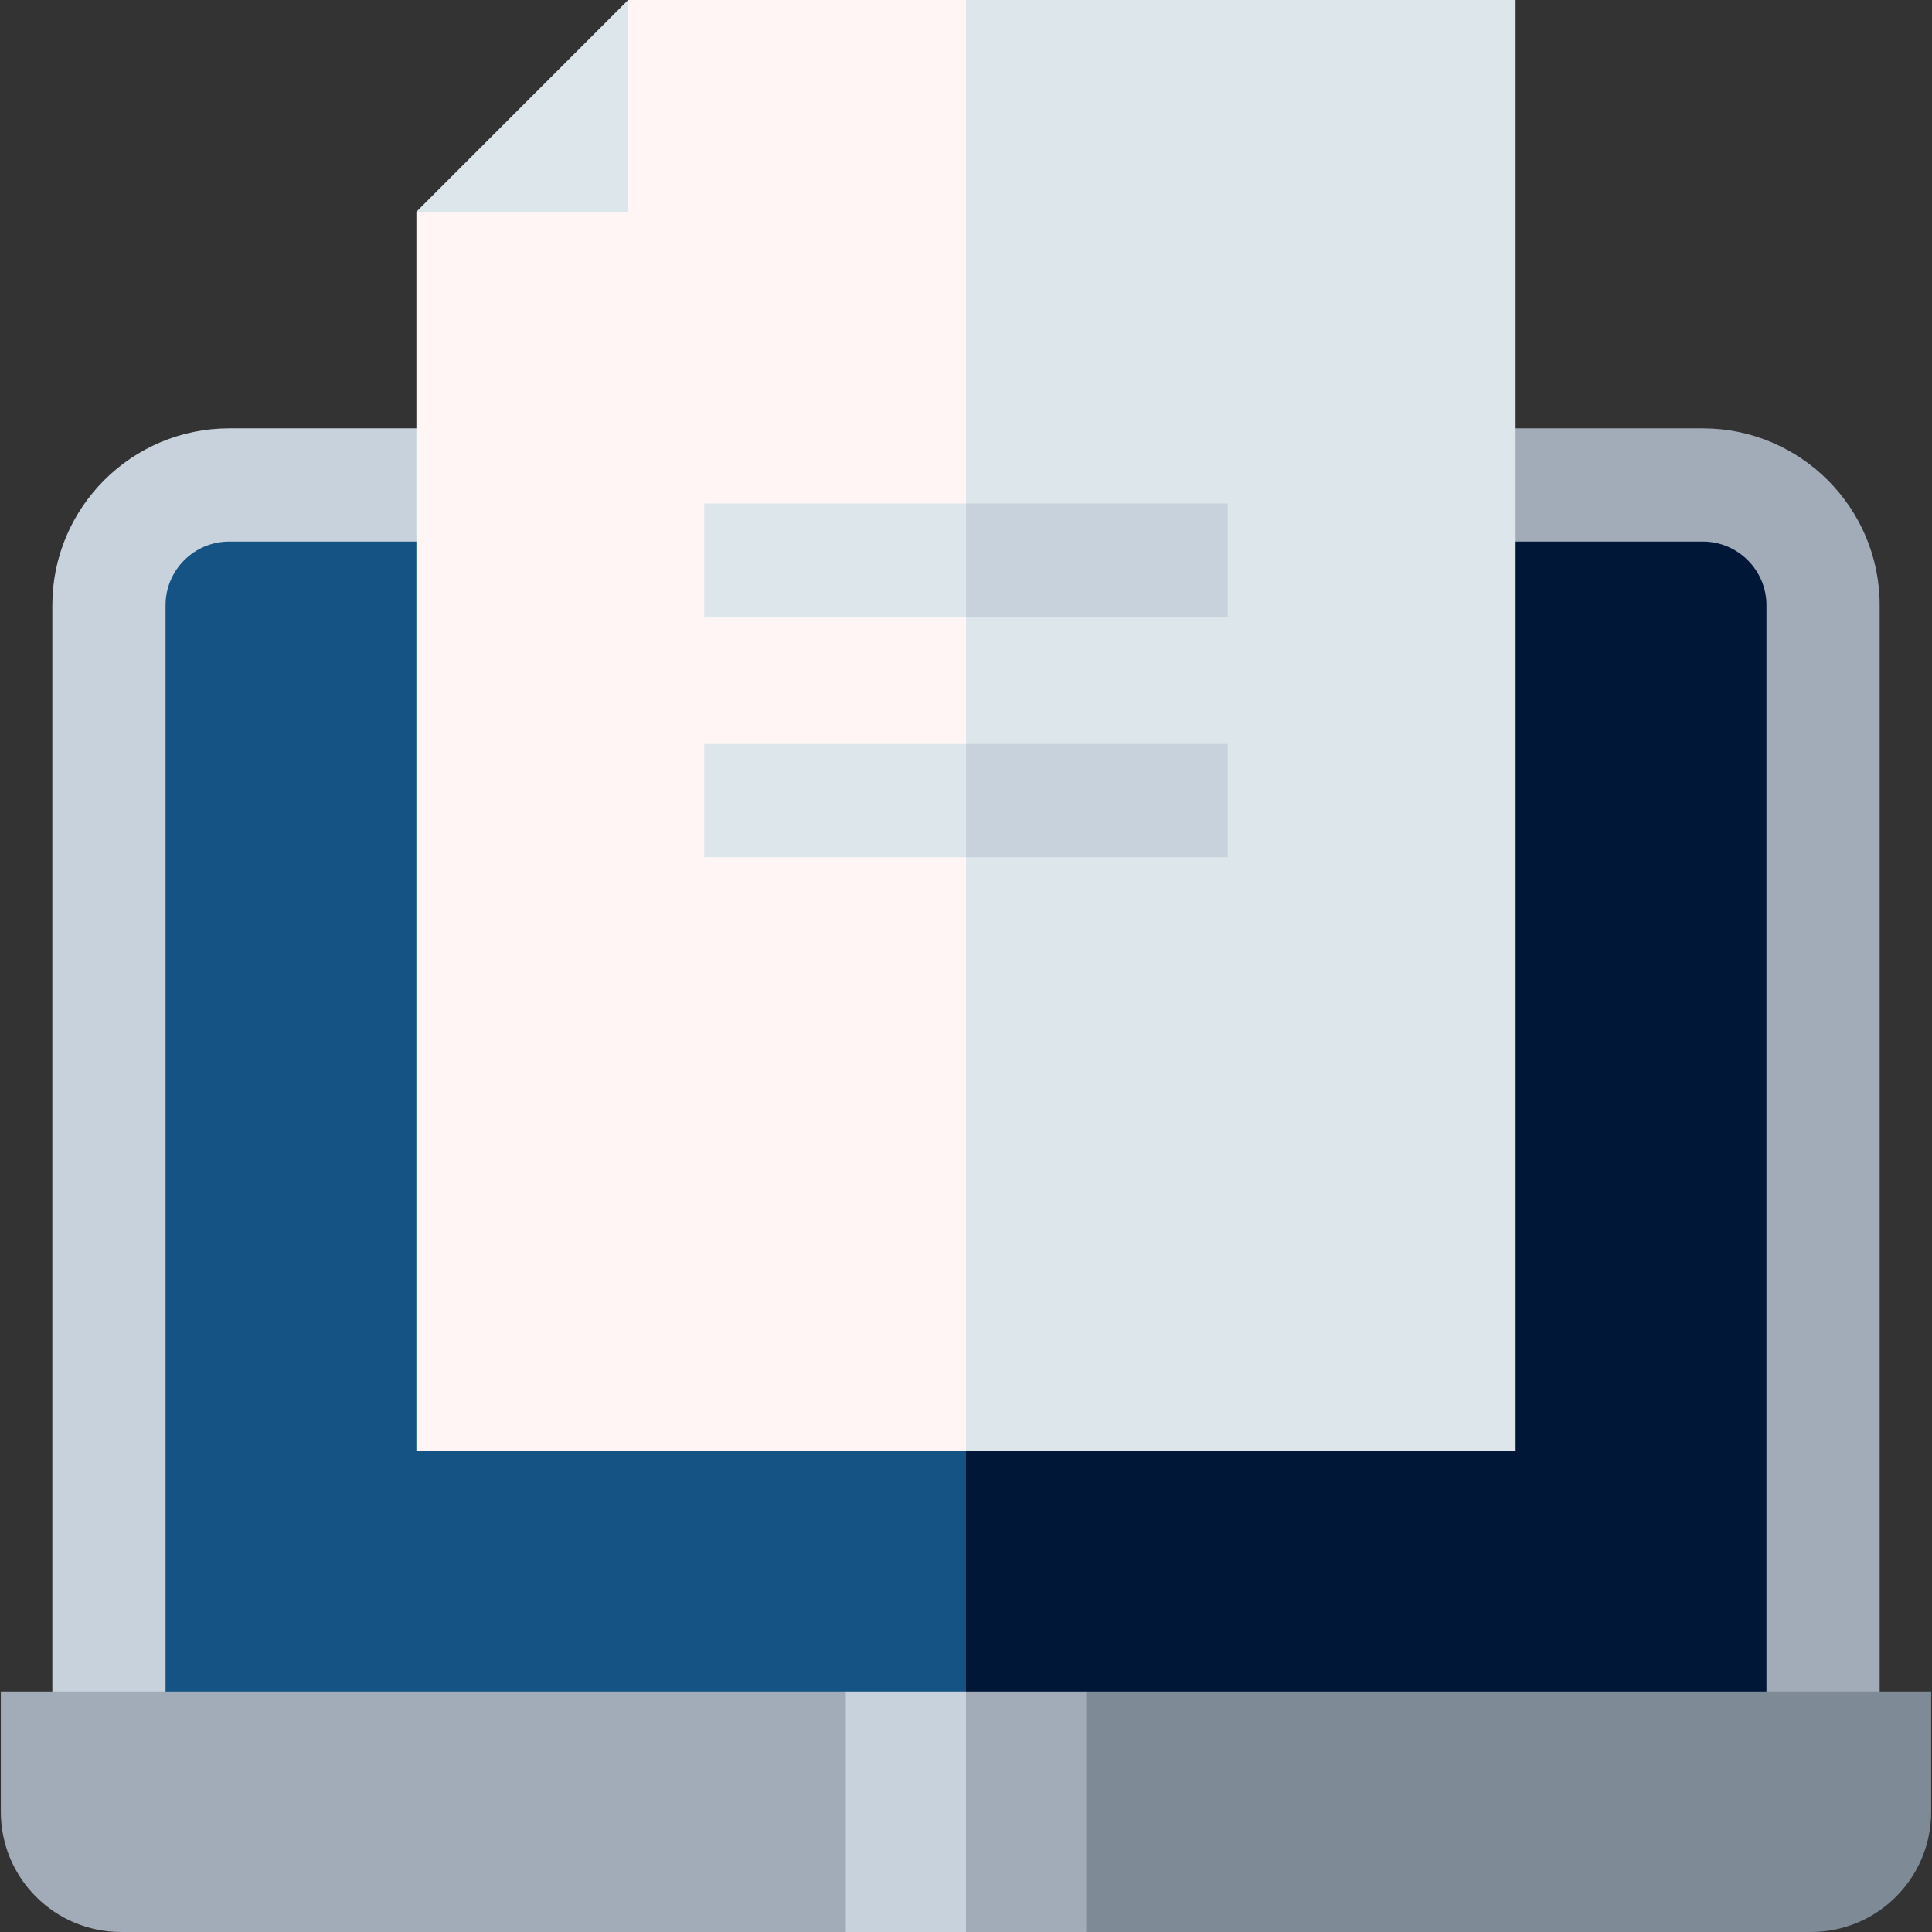 <svg id="Capa_1" enable-background="new 0 0 511.952 511.952" height="512" viewBox="0 0 511.952 511.952" width="512" xmlns="http://www.w3.org/2000/svg"><rect x="0" y="0" width="511.952" height="511.952" fill="#333333" stroke="none"/><g><path d="m60.728 128.506c-17.596 0-31.861 14.265-31.861 31.861v287.862l227.109 20 30-159.211-30-180.512z" fill="#145383"/><path d="m483.085 160.367c0-17.596-14.265-31.861-31.861-31.861h-195.248v339.723l227.109-20z" fill="#001737"/><path d="m60.728 113.506c-25.84 0-46.861 21.021-46.861 46.861v321.6l30-17.475v-304.125c0-9.297 7.563-16.861 16.861-16.861h195.248l20-15-20-15z" fill="#c8d2dc"/><path d="m451.224 113.506h-195.248v30h195.248c9.298 0 16.861 7.564 16.861 16.861v304.125l30 17.475v-321.6c0-25.839-21.021-46.861-46.861-46.861z" fill="#a2abb8"/><path d="m166.442 0-18.052 38.052-38.053 18.053v328.402h145.639l30-192.253-30-192.254z" fill="#fff5f5"/><path d="m255.976 0h145.638v384.507h-145.638z" fill="#dce6eb"/><g><path d="m.217 448.229v31.861c0 17.596 14.265 31.861 31.861 31.861h192.037l31.861-31.861-31.861-31.861z" fill="#a2abb8"/><path d="m255.976 480.09 31.861 31.861h192.037c17.596 0 31.861-14.265 31.861-31.861v-31.861h-223.898z" fill="#7e8b96"/></g><g><path d="m224.115 448.229v63.723h31.861l10-31.862-10-31.861z" fill="#c8d2dc"/><path d="m255.976 448.229h31.861v63.722h-31.861z" fill="#a2abb8"/></g><path d="m166.442 0v56.105h-56.105z" fill="#dce6eb"/><g><path d="m255.976 163.425h-69.363v-30h69.363l10 15z" fill="#dce6eb"/></g><g><path d="m255.976 133.425h69.362v30h-69.362z" fill="#c8d2dc"/></g><g><path d="m255.976 227.147h-69.363v-30h69.363l10 15z" fill="#dce6eb"/></g><g><path d="m255.976 197.147h69.362v30h-69.362z" fill="#c8d2dc"/></g></g></svg>